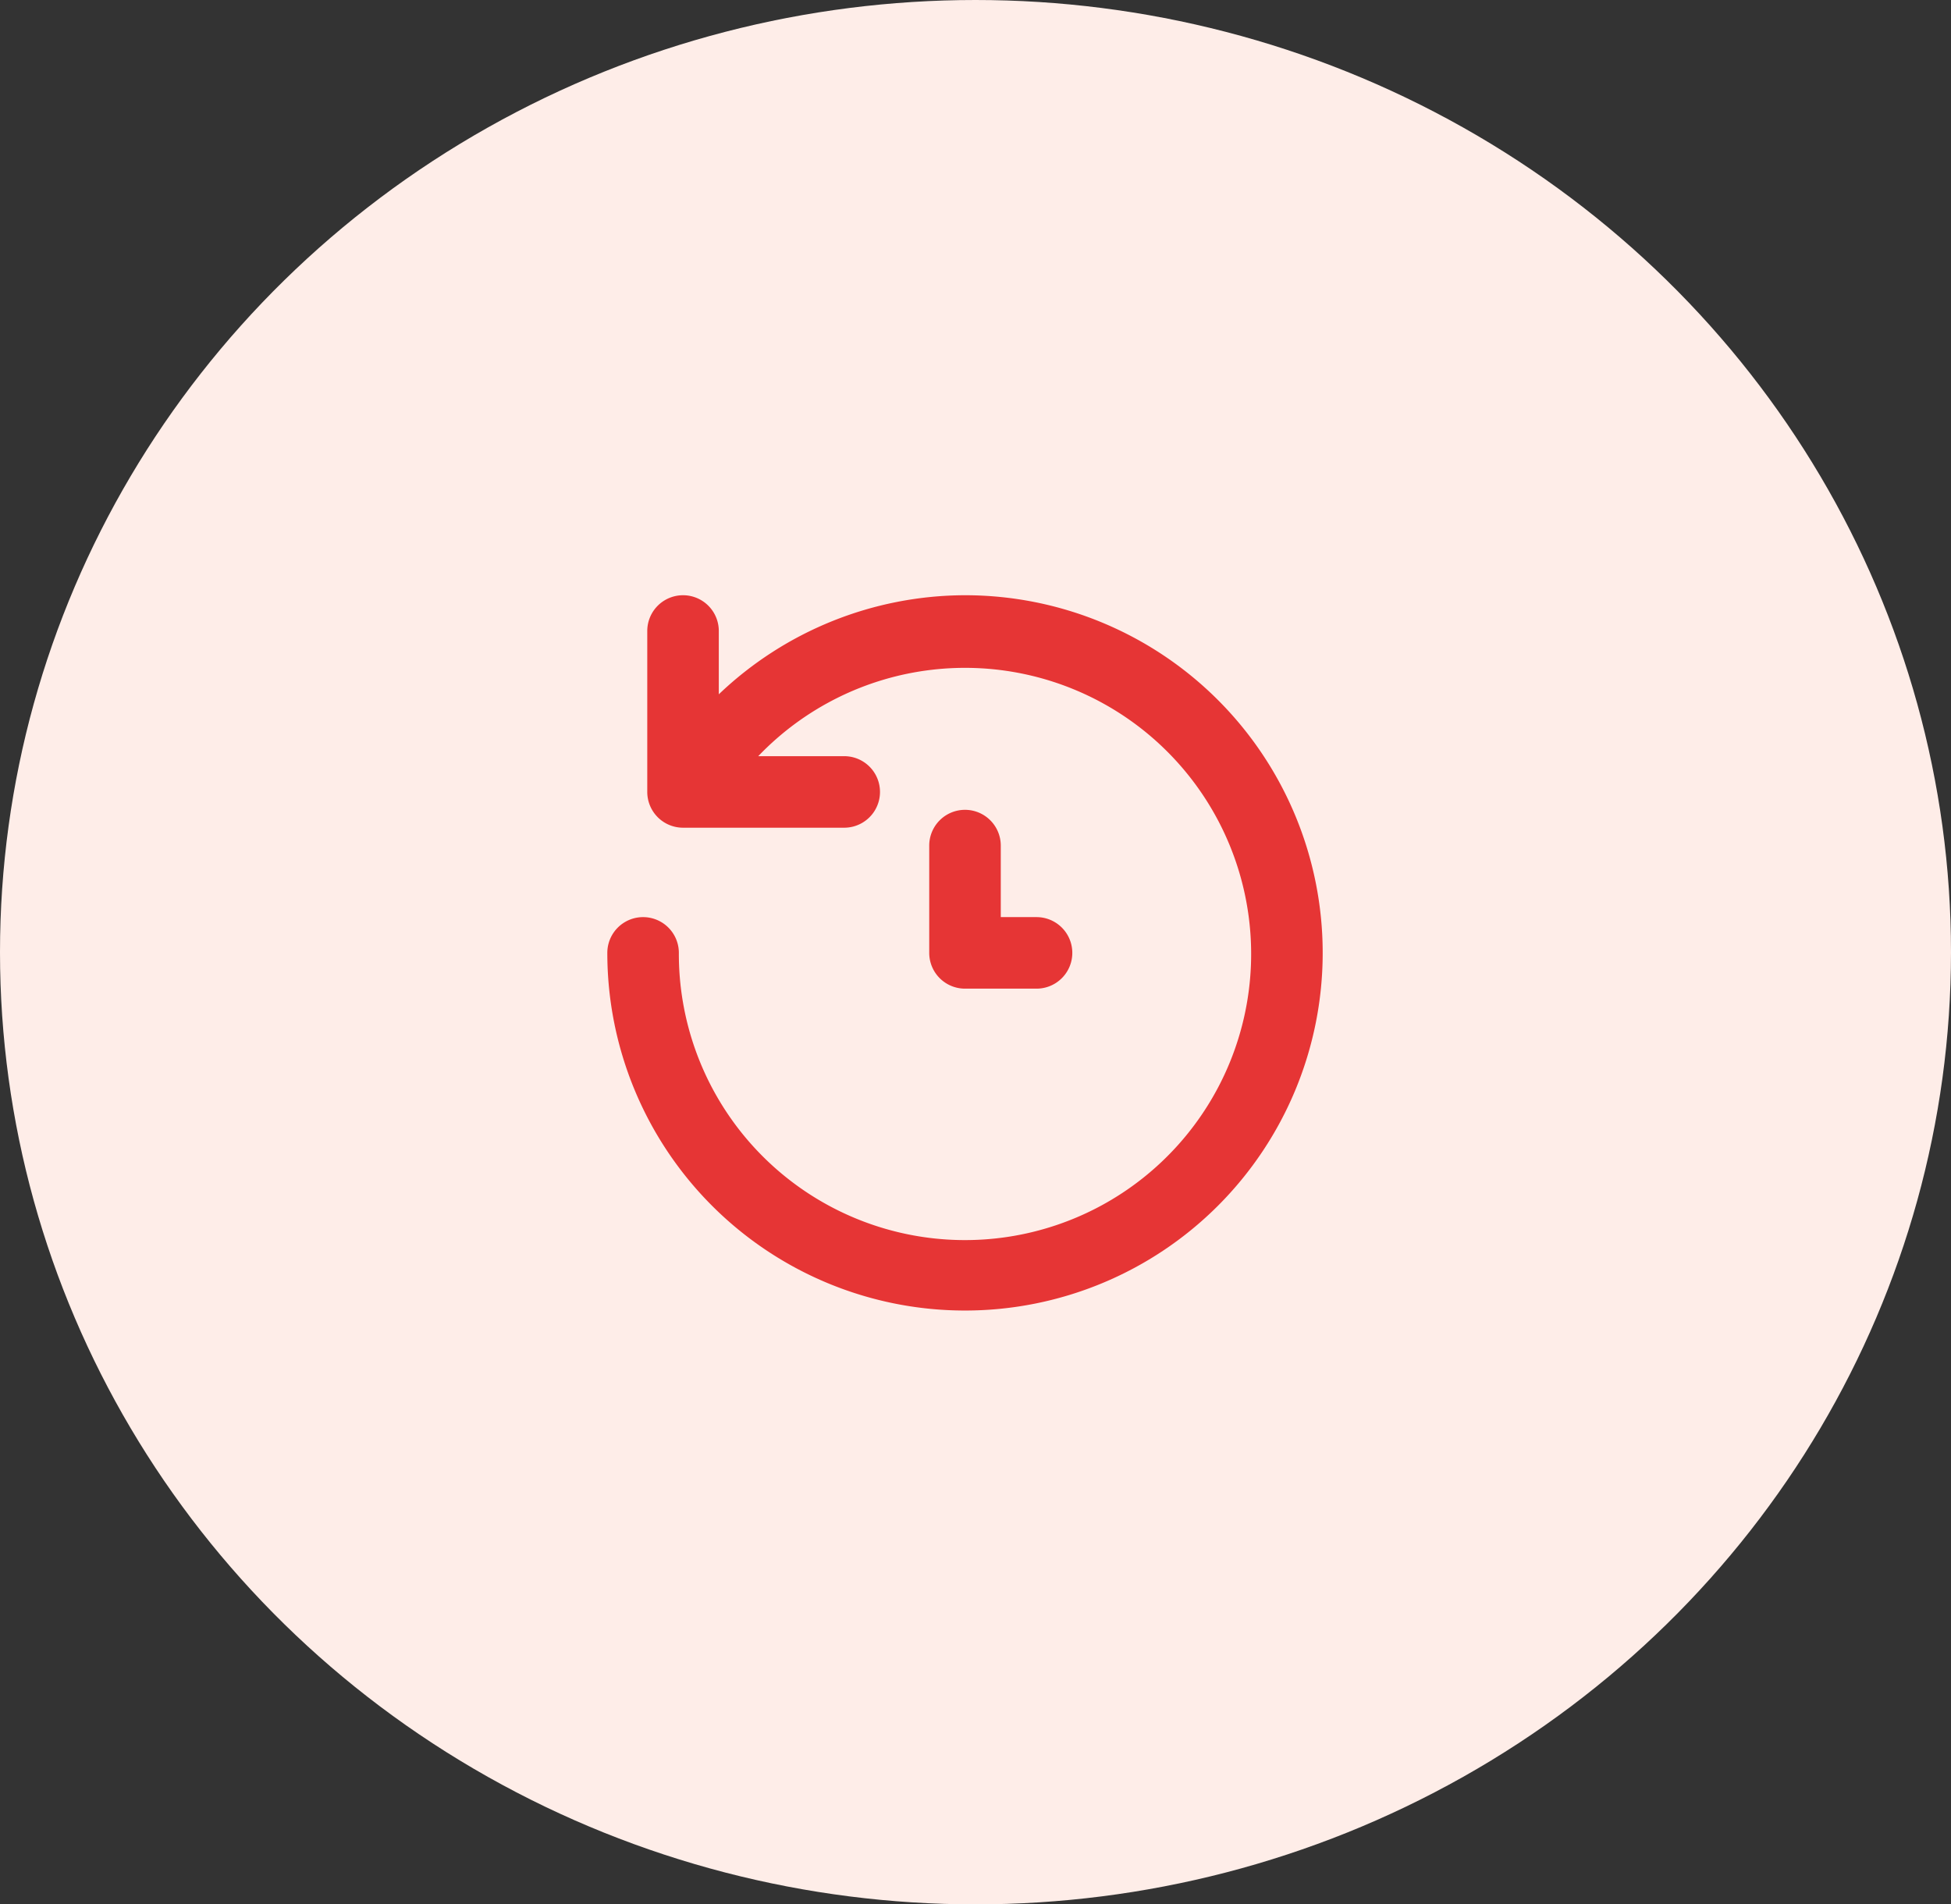 <svg xmlns="http://www.w3.org/2000/svg" width="42" height="41" viewBox="0 0 42 41">
  <rect x="0" y="0" width="42" height="41" fill="#333333" stroke="none"/>
  <g id="password_reste" data-name="password reste" transform="translate(-427 -252)">
    <g id="Groupe_1004" data-name="Groupe 1004" transform="translate(427 251.741)">
      <ellipse id="Ellipse_103" data-name="Ellipse 103" cx="21" cy="20.5" rx="21" ry="20.5" transform="translate(0 0.259)" fill="#feede8"/>
      <path id="backup" d="M9.7,2A7.7,7.7,0,0,0,4.4,4.133V2.77a.77.77,0,1,0-1.54,0V6.235a.77.77,0,0,0,.77.77H7.1a.77.77,0,0,0,0-1.54H5.249A6.16,6.16,0,1,1,3.54,9.7.77.77,0,0,0,2,9.7,7.7,7.7,0,1,0,9.7,2Zm0,4.62a.77.77,0,0,0-.77.77V9.7a.77.77,0,0,0,.77.77h1.54a.77.77,0,1,0,0-1.54h-.77V7.39A.77.77,0,0,0,9.7,6.62Z" transform="translate(11.074 11.074)" fill="#e63535"/>
    </g>
  </g>
</svg>
